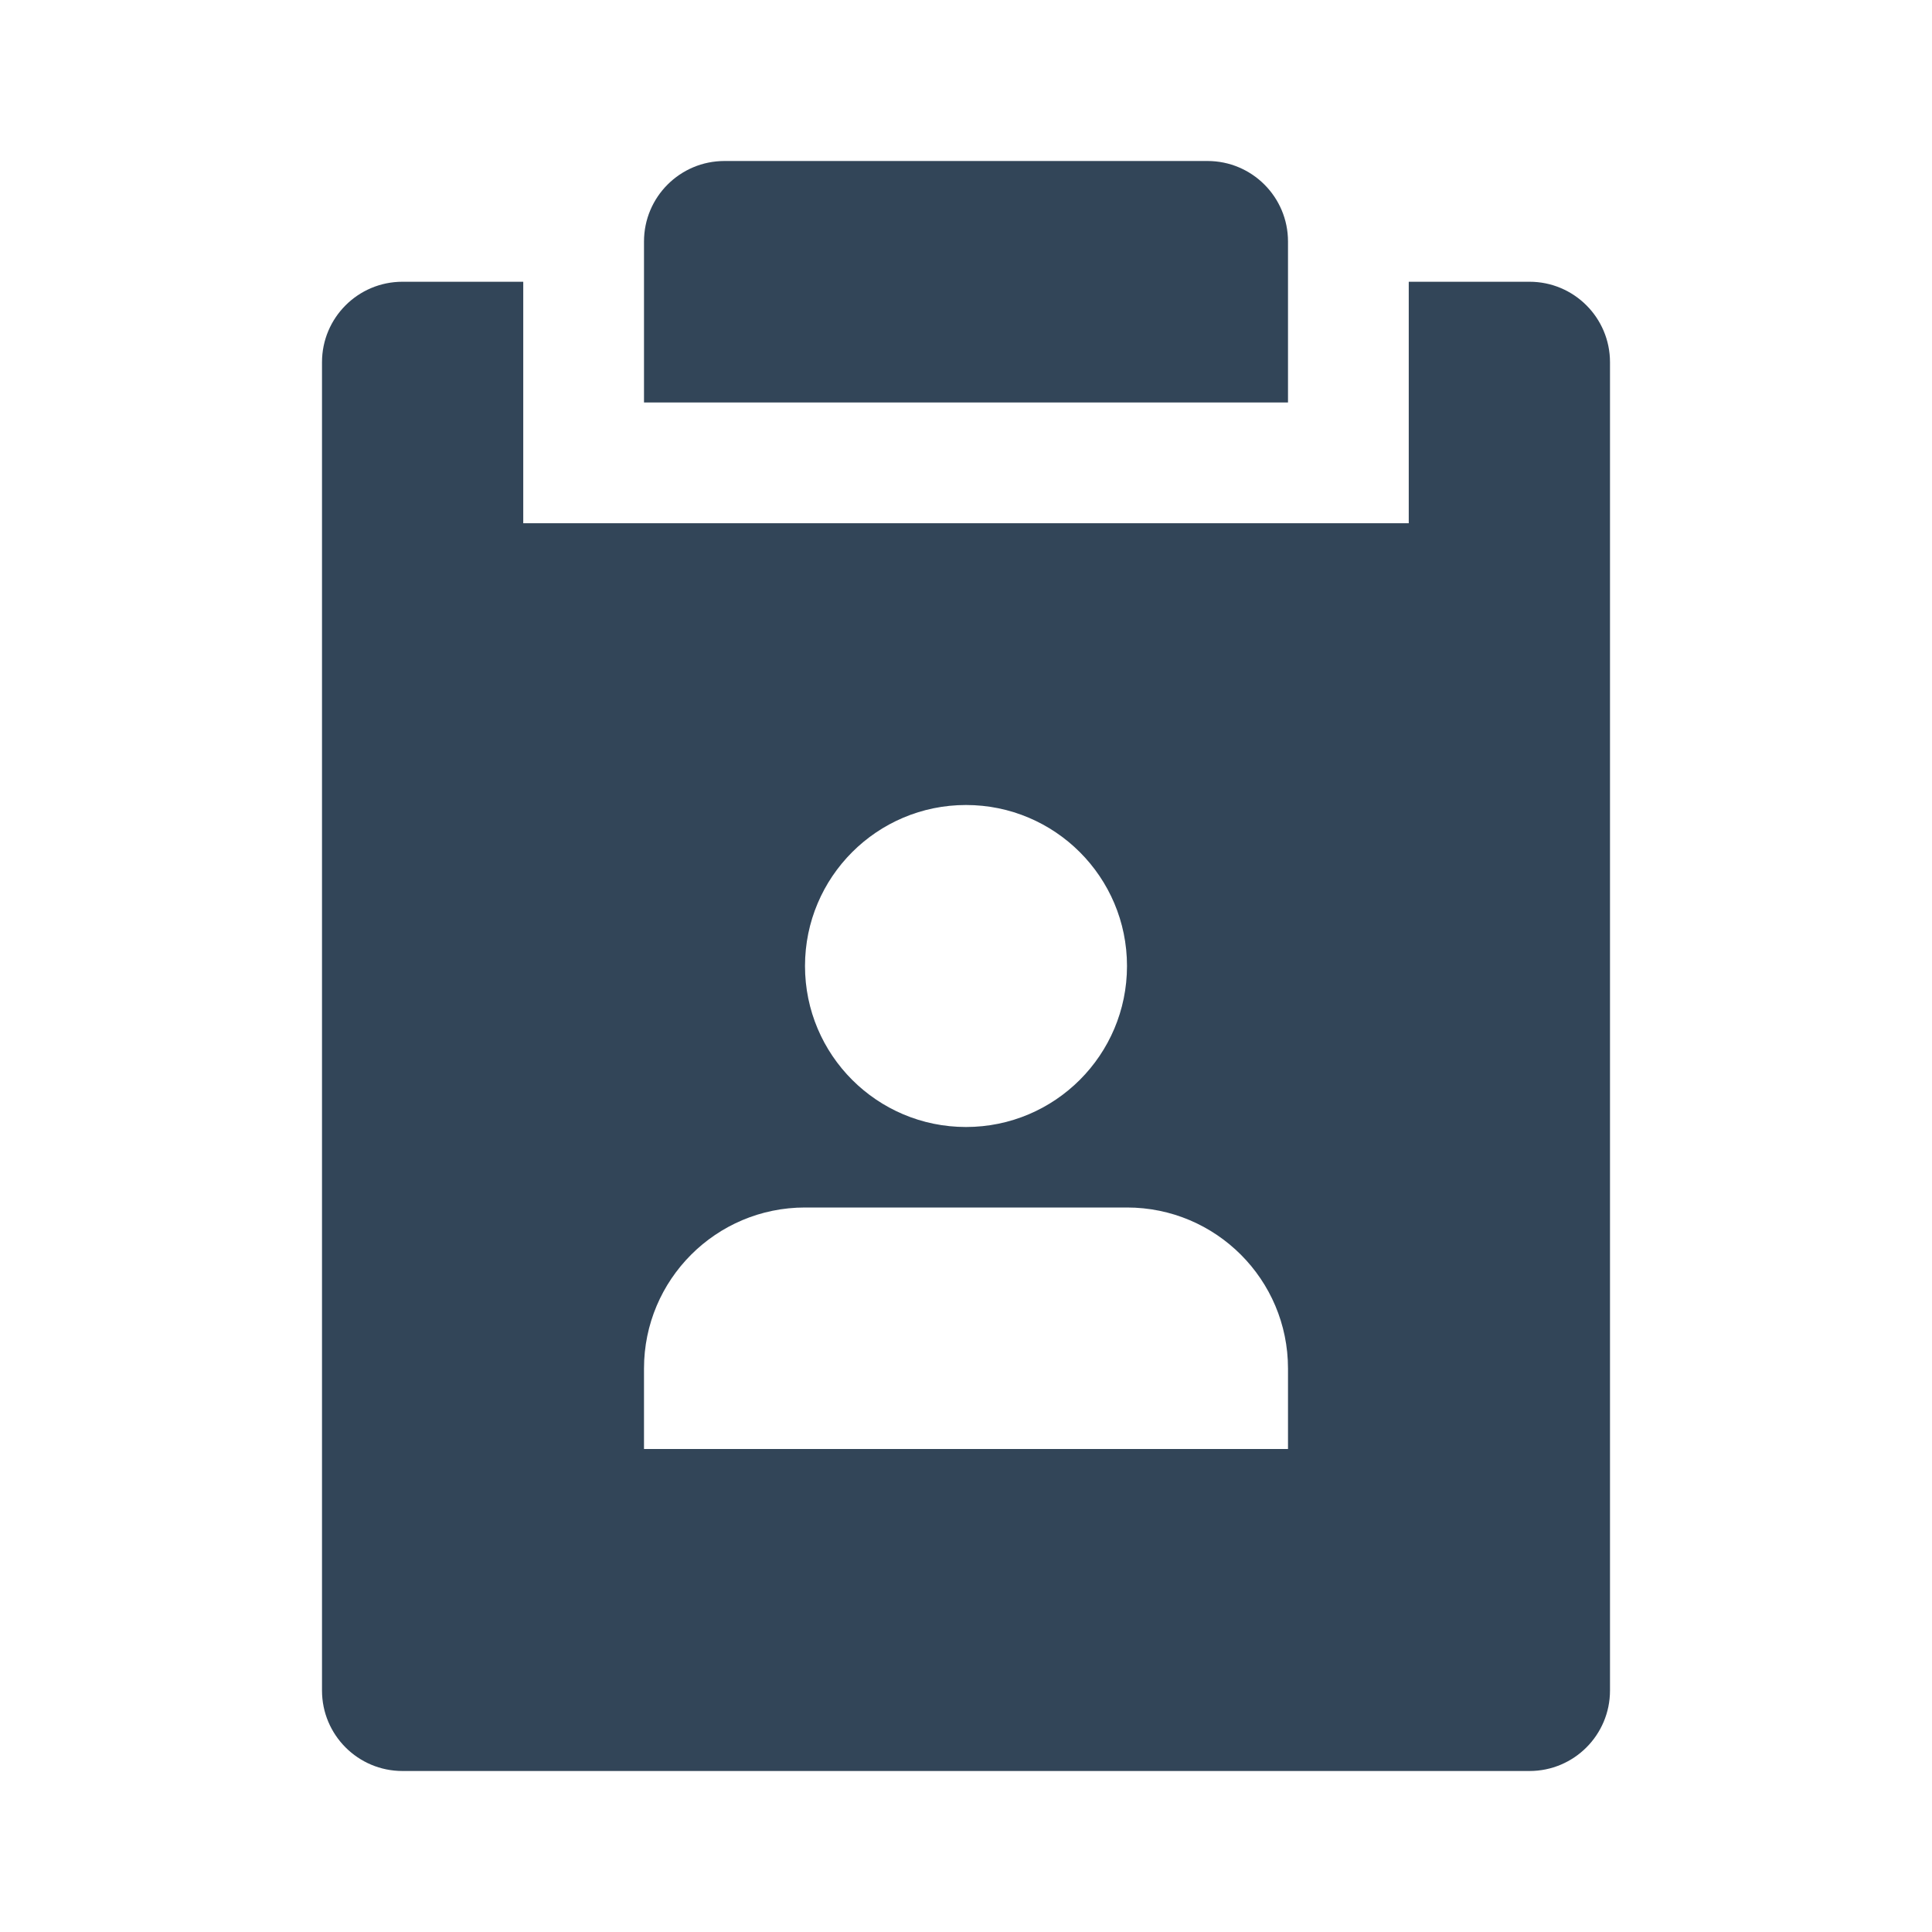 <svg width="48" height="48" viewBox="0 0 48 48" fill="none" xmlns="http://www.w3.org/2000/svg">
<path d="M18 4C16.895 4 16 4.895 16 6V10H32V6C32 4.895 31.105 4 30 4H18Z" fill="#324558"/>
<path fill-rule="evenodd" clip-rule="evenodd" d="M35 13H13V7H10C8.895 7 8 7.895 8 9V42C8 43.105 8.895 44 10 44H38C39.105 44 40 43.105 40 42V9C40 7.895 39.105 7 38 7H35V13ZM16 34C16 31.791 17.791 30 20 30H28C30.209 30 32 31.791 32 34V36H16V34ZM24 28C26.209 28 28 26.209 28 24C28 21.791 26.209 20 24 20C21.791 20 20 21.791 20 24C20 26.209 21.791 28 24 28Z" fill="#324558"/>
</svg>
